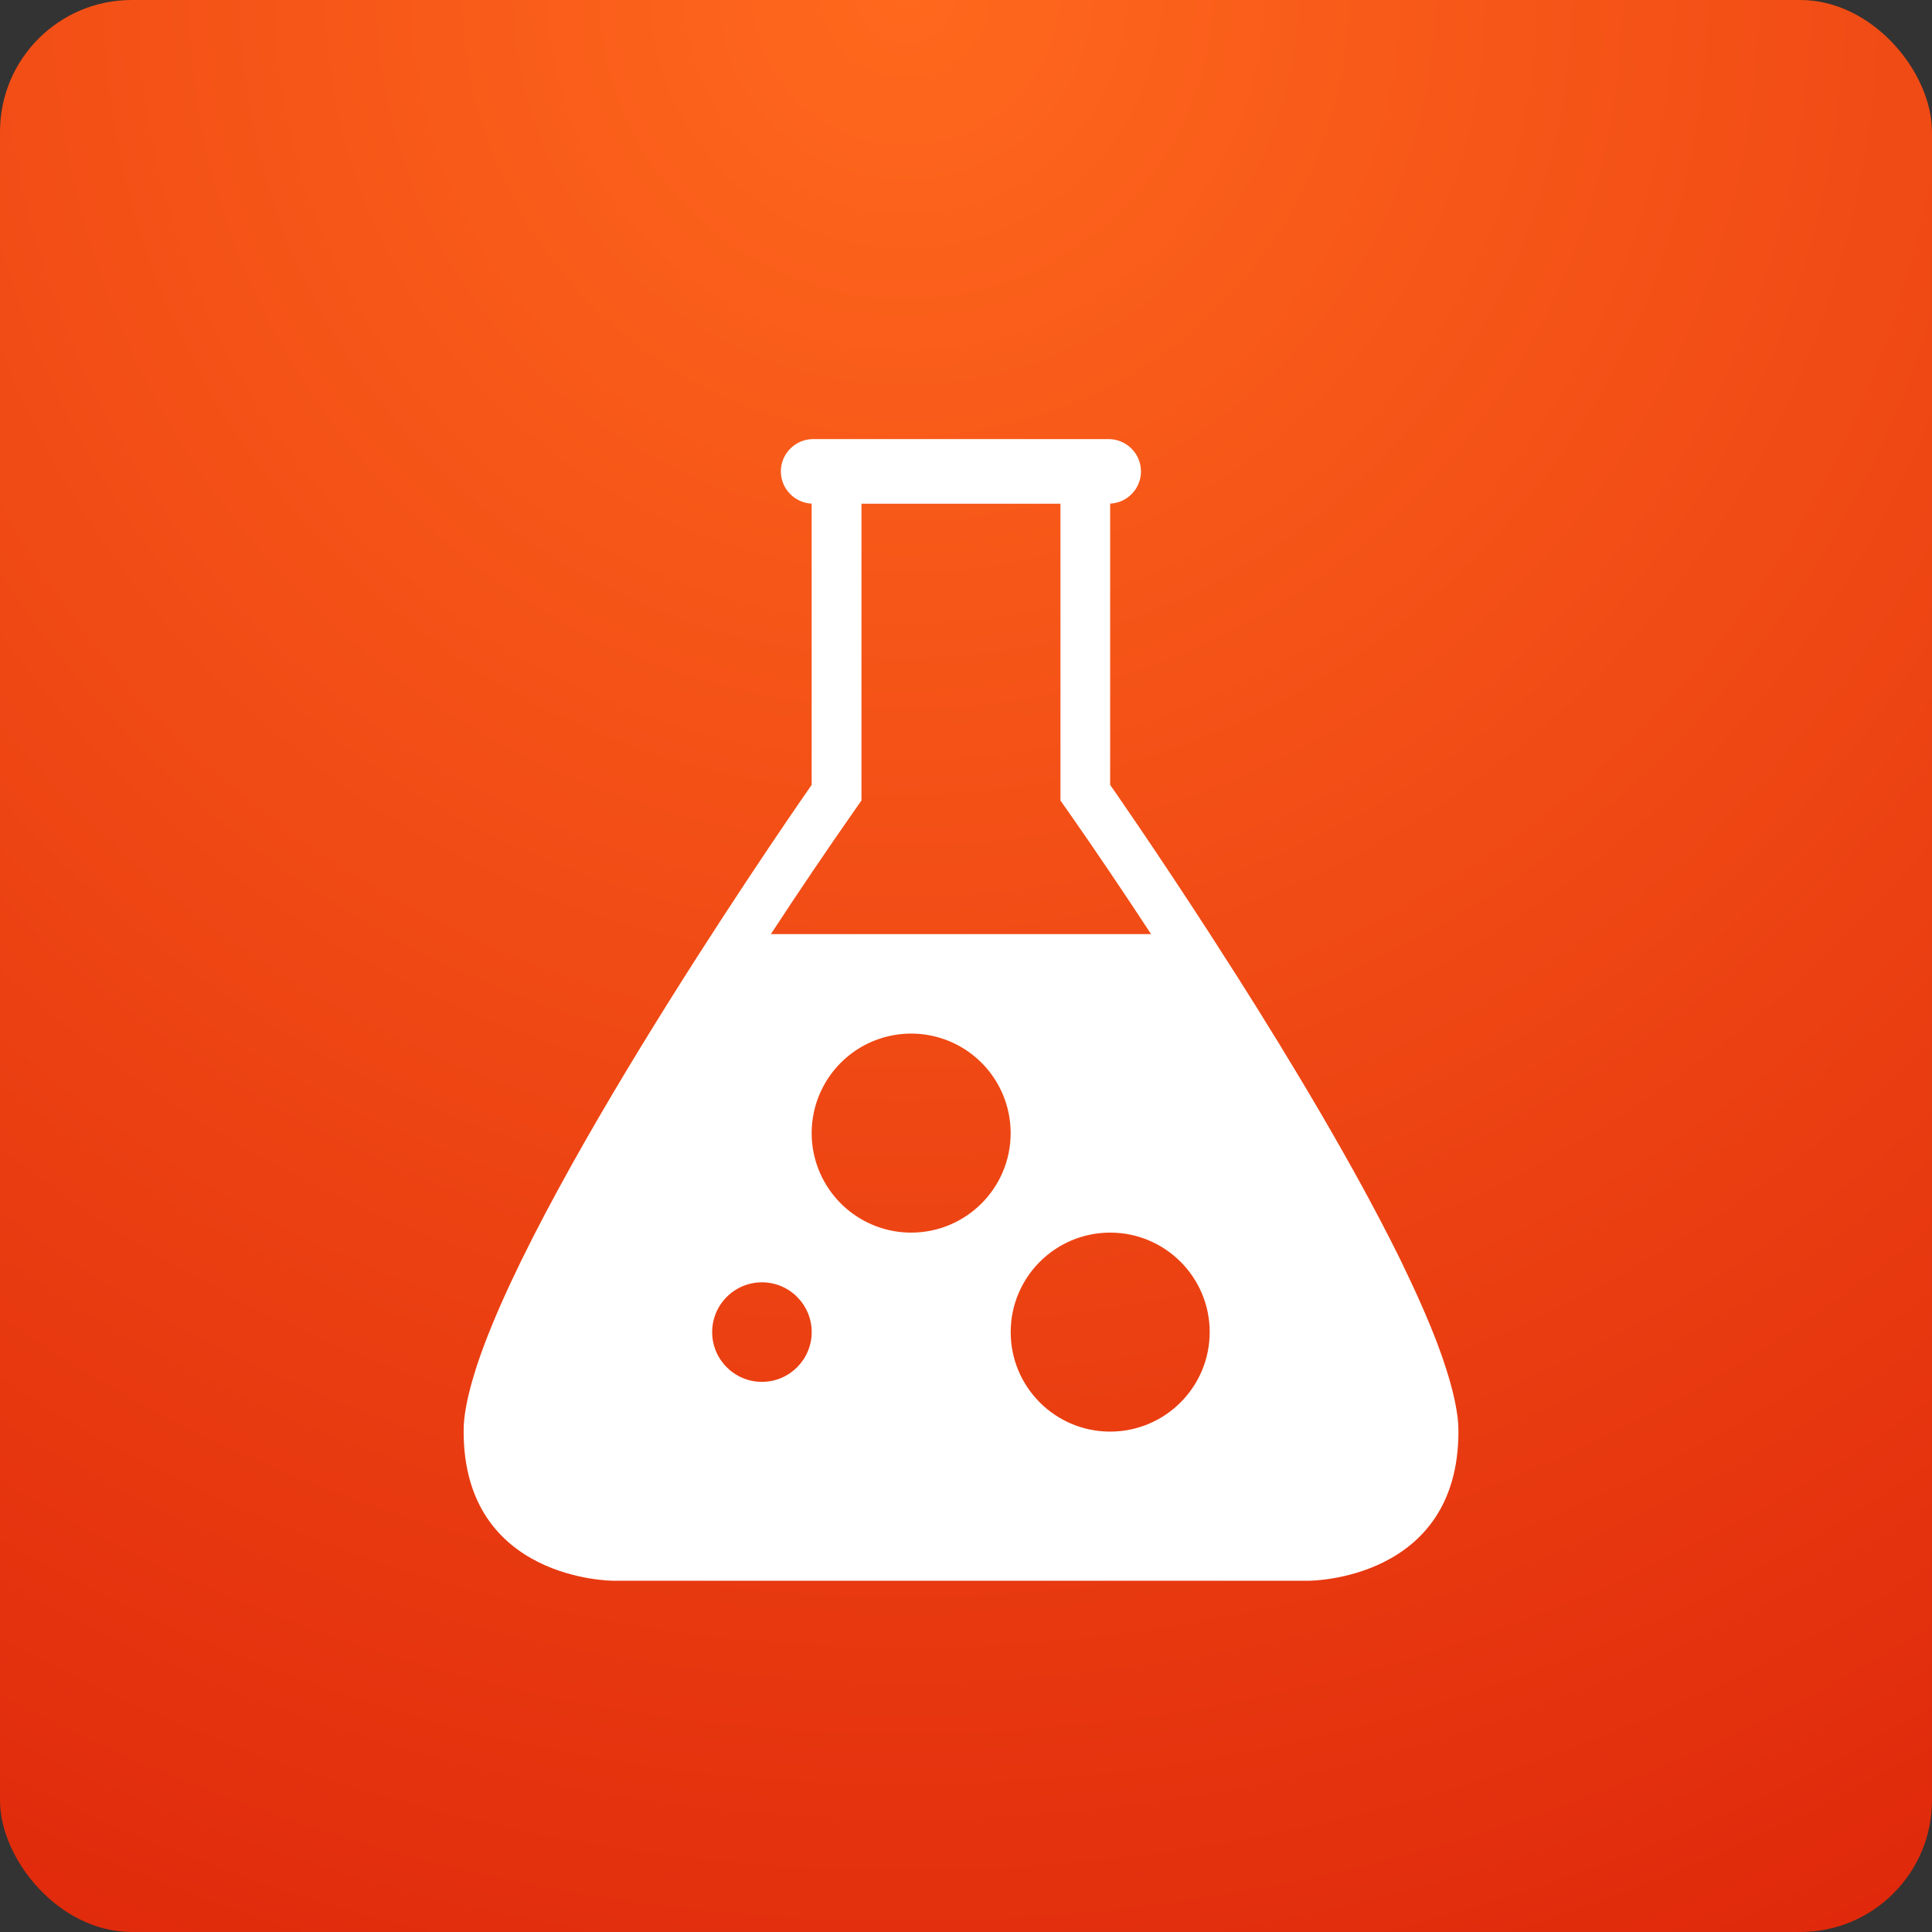 <?xml version="1.0" encoding="UTF-8"?>
<svg width="44px" height="44px" viewBox="0 0 44 44" version="1.1" xmlns="http://www.w3.org/2000/svg" xmlns:xlink="http://www.w3.org/1999/xlink">
    <rect x="0" y="0" width="44" height="44" fill="#333333" stroke="none"/>
    <title>编组 12</title>
    <defs>
        <radialGradient cx="46.909%" cy="0%" fx="46.909%" fy="0%" r="182.286%" id="radialGradient-1">
            <stop stop-color="#FF681D" offset="0%"></stop>
            <stop stop-color="#CB0000" offset="100%"></stop>
        </radialGradient>
    </defs>
    <g id="用户端" stroke="none" stroke-width="1" fill="none" fill-rule="evenodd">
        <g id="移动端" transform="translate(-797, -361)">
            <g id="编组-20" transform="translate(797, 361)">
                <rect id="矩形" fill="url(#radialGradient-1)" x="0" y="0" width="44" height="44" rx="3"></rect>
                <g id="研发" transform="translate(10.559, 10)" fill="#FFFFFF" fill-rule="nonzero">
                    <path d="M22.653,22.508 L22.653,22.478 C22.652,22.455 22.651,22.431 22.649,22.406 C22.649,22.395 22.647,22.384 22.646,22.373 C22.644,22.346 22.641,22.319 22.638,22.291 C22.638,22.283 22.638,22.276 22.635,22.268 C22.631,22.233 22.626,22.197 22.62,22.161 C22.62,22.151 22.617,22.141 22.615,22.131 C22.611,22.104 22.606,22.076 22.601,22.048 L22.594,22.009 C22.589,21.982 22.583,21.955 22.578,21.927 C22.567,21.875 22.556,21.824 22.544,21.773 L22.539,21.753 C22.531,21.719 22.522,21.685 22.514,21.65 L22.502,21.607 C22.495,21.579 22.487,21.55 22.479,21.521 L22.467,21.476 C22.457,21.442 22.447,21.407 22.437,21.372 L22.429,21.346 C22.416,21.302 22.403,21.258 22.388,21.214 L22.375,21.171 C22.365,21.14 22.354,21.108 22.343,21.075 L22.327,21.026 C22.316,20.993 22.305,20.96 22.294,20.927 L22.28,20.887 C22.264,20.84 22.247,20.793 22.229,20.745 L22.218,20.715 C22.204,20.677 22.19,20.638 22.175,20.599 L22.157,20.551 C22.143,20.515 22.129,20.48 22.115,20.444 L22.098,20.399 C22.078,20.35 22.059,20.3 22.038,20.251 L22.038,20.248 C22.016,20.196 21.994,20.144 21.972,20.091 L21.956,20.052 L21.904,19.929 L21.886,19.887 C21.866,19.84 21.845,19.792 21.824,19.744 L21.816,19.727 C21.792,19.671 21.766,19.614 21.74,19.556 L21.735,19.544 C21.711,19.492 21.688,19.44 21.663,19.387 L21.65,19.358 C21.626,19.306 21.602,19.254 21.577,19.201 L21.571,19.188 C21.514,19.067 21.456,18.946 21.397,18.824 L21.397,18.82 C21.367,18.759 21.337,18.697 21.306,18.634 C20.282,16.562 18.847,14.174 17.576,12.174 L17.524,12.094 L17.486,12.034 C17.32,11.773 17.155,11.519 16.998,11.273 C15.716,9.292 14.724,7.875 14.724,7.875 L14.724,1.47 C15.116,1.451 15.425,1.129 15.426,0.736 C15.425,0.33 15.096,0.001 14.69,-1.33326446e-15 L7.96,-1.33326446e-15 C7.554,0.001 7.225,0.33 7.224,0.736 C7.226,1.129 7.534,1.451 7.926,1.47 L7.926,7.875 C7.926,7.875 1.806,16.619 0.32,21.047 L0.316,21.058 C0.3,21.106 0.284,21.153 0.27,21.2 L0.27,21.205 C0.239,21.3 0.212,21.393 0.186,21.484 L0.179,21.51 C0.169,21.546 0.159,21.581 0.15,21.617 L0.143,21.645 C0.132,21.687 0.121,21.728 0.112,21.769 C0.102,21.811 0.093,21.852 0.084,21.892 C0.082,21.902 0.08,21.911 0.079,21.92 C0.073,21.951 0.067,21.981 0.061,22.01 L0.055,22.043 C0.049,22.073 0.044,22.103 0.04,22.131 C0.04,22.14 0.037,22.149 0.035,22.157 C0.03,22.194 0.025,22.23 0.021,22.266 C0.021,22.273 0.021,22.28 0.018,22.287 C0.015,22.315 0.012,22.343 0.01,22.37 C0.01,22.381 0.008,22.392 0.007,22.403 C0.005,22.428 0.003,22.452 0.002,22.476 L0.002,22.505 C0.002,22.538 0,22.571 0,22.601 C0,26 3.399,26 3.399,26 L19.257,26 C19.257,26 22.656,26 22.656,22.601 C22.656,22.572 22.655,22.541 22.653,22.508 Z M8.855,8.524 L9.06,8.231 L9.06,1.472 L13.592,1.472 L13.592,8.231 L13.798,8.524 C14.368,9.339 15.003,10.277 15.656,11.274 L6.997,11.274 C7.65,10.276 8.285,9.34 8.855,8.524 Z M6.794,21.471 C6.168,21.471 5.66,20.963 5.66,20.338 C5.66,19.712 6.168,19.204 6.794,19.204 C7.419,19.204 7.927,19.712 7.927,20.338 C7.926,20.963 7.419,21.47 6.794,21.471 L6.794,21.471 Z M10.192,18.072 C9.276,18.072 8.45,17.519 8.099,16.673 C7.748,15.826 7.942,14.851 8.59,14.203 C9.238,13.555 10.213,13.361 11.06,13.712 C11.906,14.063 12.458,14.889 12.458,15.806 C12.458,17.057 11.444,18.071 10.192,18.072 L10.192,18.072 Z M14.725,22.604 C13.474,22.604 12.459,21.59 12.459,20.338 C12.459,19.087 13.474,18.072 14.725,18.072 C15.977,18.072 16.991,19.087 16.991,20.338 C16.99,21.589 15.976,22.603 14.725,22.604 L14.725,22.604 Z" id="形状"></path>
                </g>
            </g>
        </g>
    </g>
</svg>